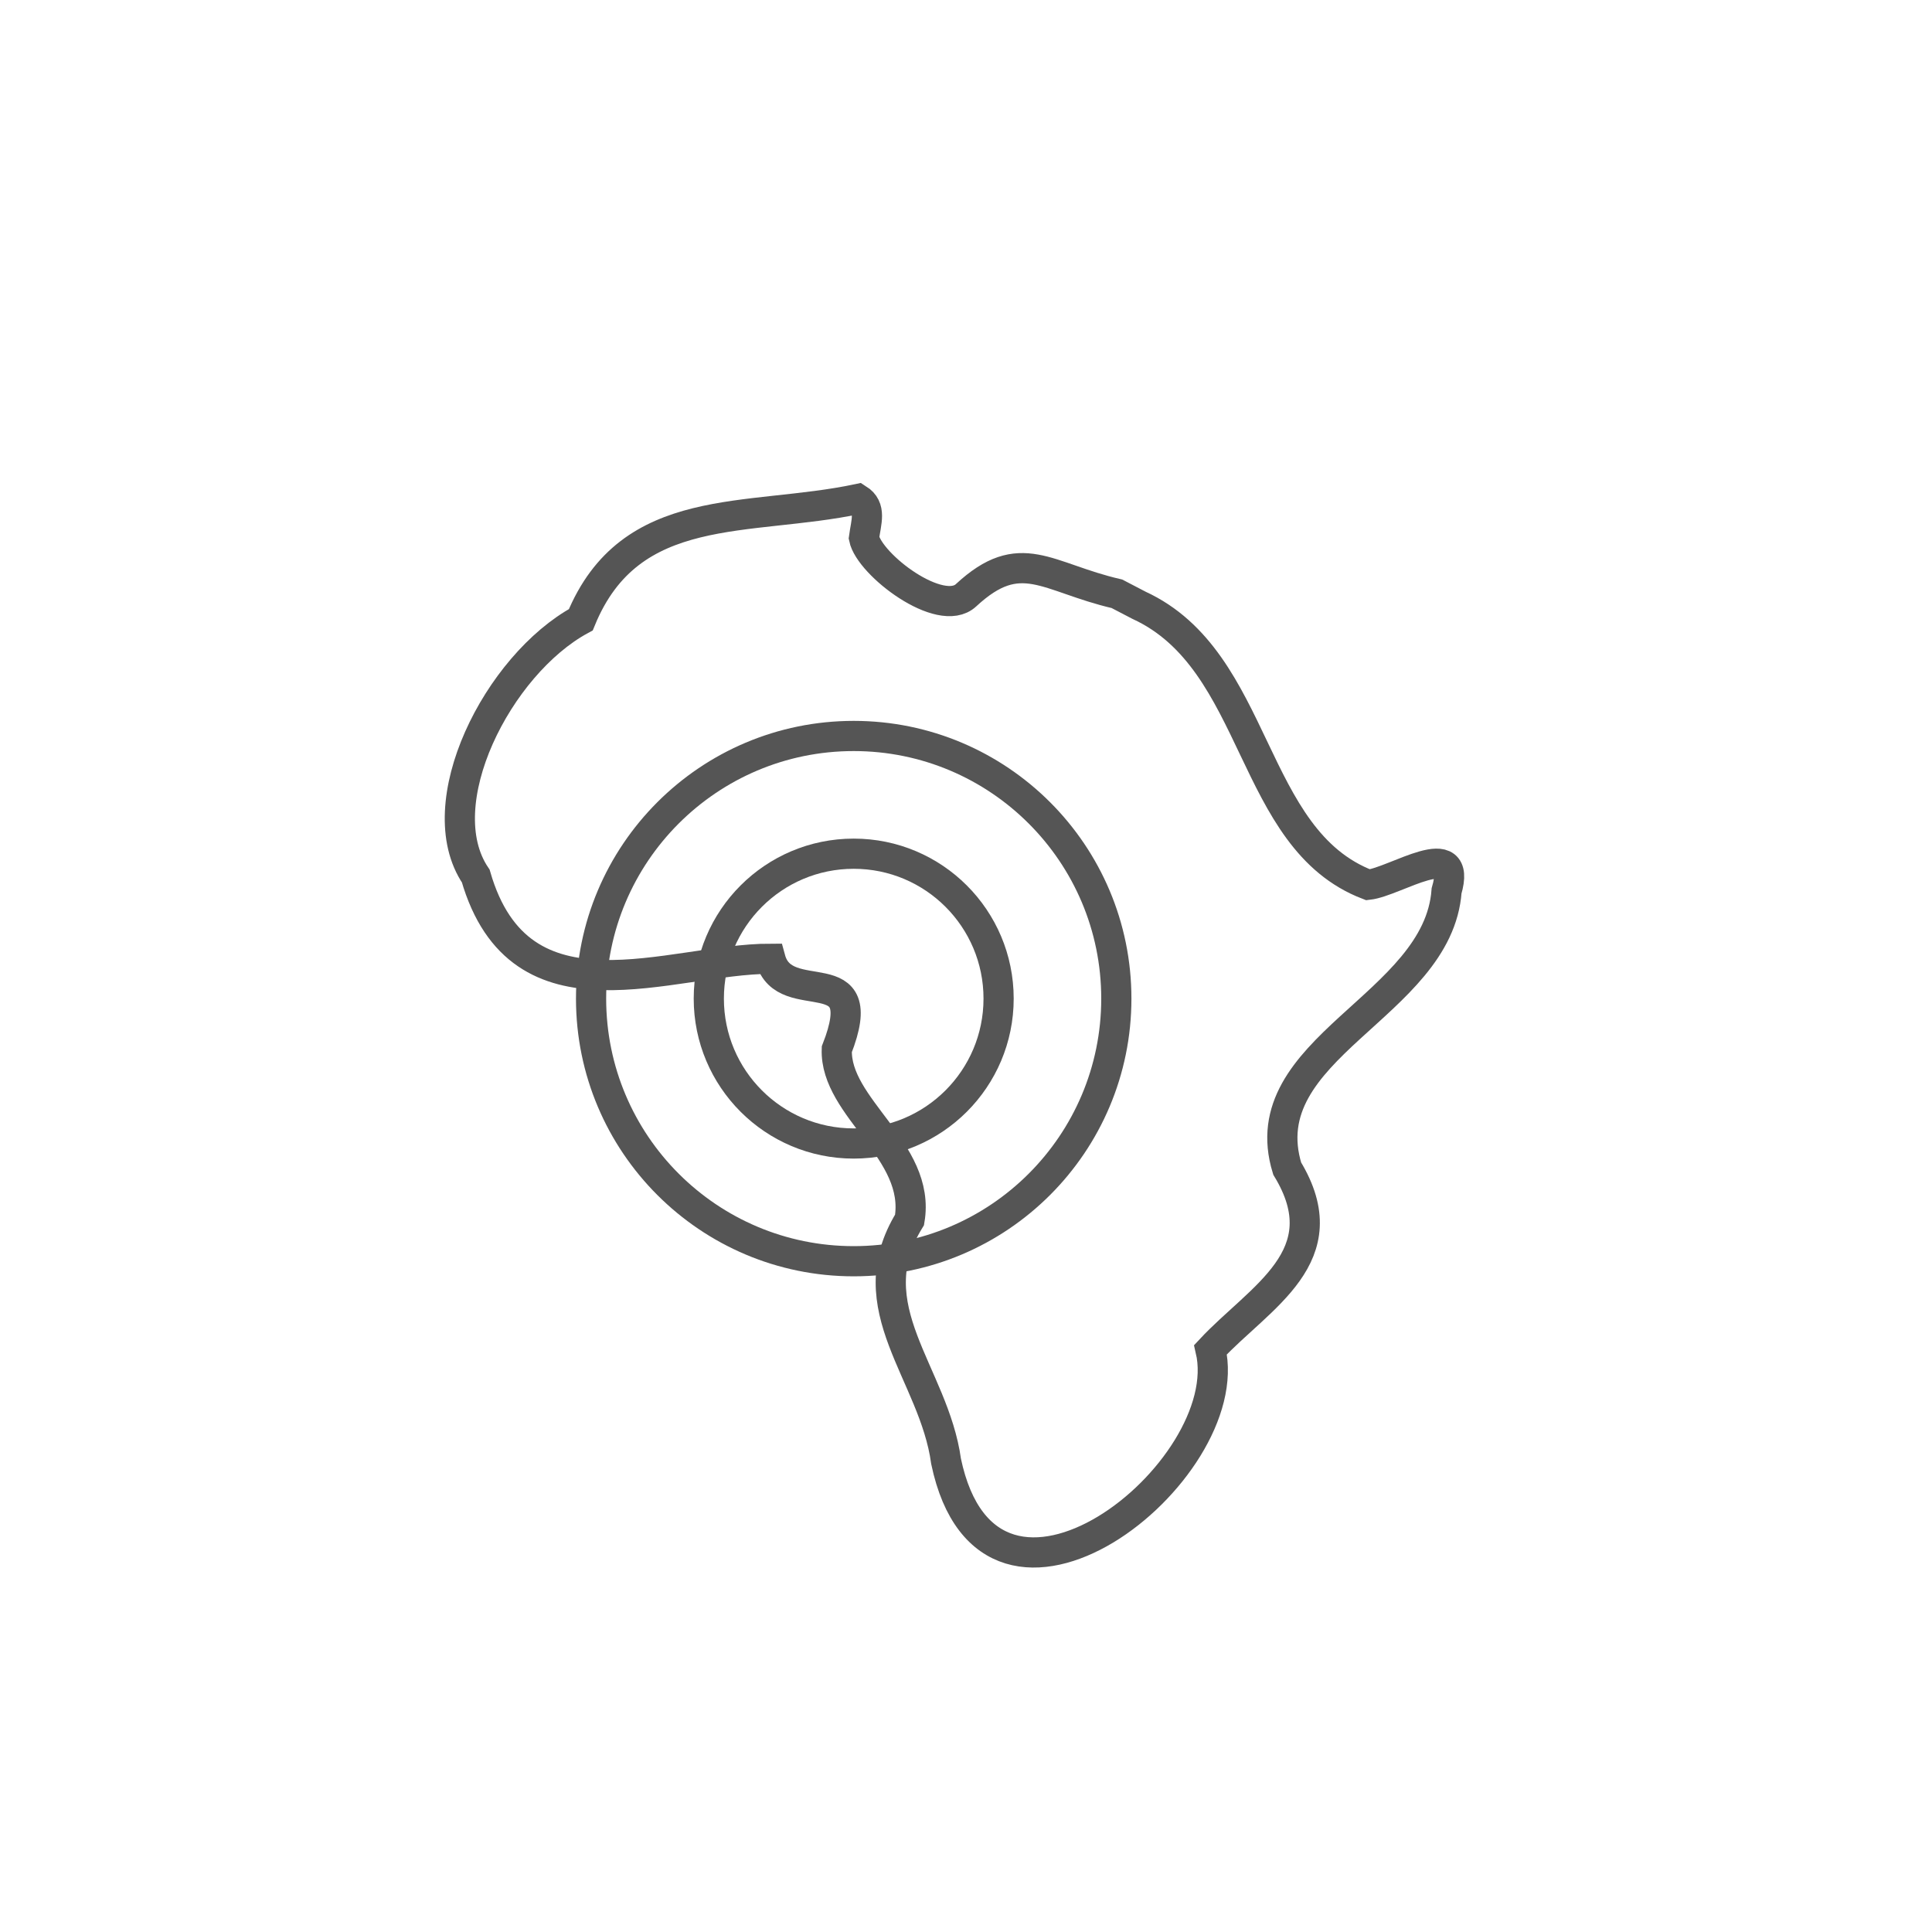 <svg id="a5364d2c-62f2-44ac-81a8-d889b502921a" data-name="art" xmlns="http://www.w3.org/2000/svg" viewBox="0 0 64 64"><defs><style>.e4d3afda-245c-4ac0-a259-fa58d5c8549d{fill:none;stroke:#555;stroke-miterlimit:10;}</style></defs><path class="e4d3afda-245c-4ac0-a259-fa58d5c8549d" d="M37.73,20.05c4,1.84,3.63,7.75,7.59,9.26.91-.1,3.14-1.64,2.6.2-.28,3.84-6.51,5.2-5.28,9.2,1.77,2.91-.91,4.25-2.54,6,.95,4.06-7.31,10.6-8.76,3.7-.4-2.93-3-5.09-1.21-8,.39-2.29-2.48-3.71-2.41-5.65,1.22-3.12-1.73-1.27-2.2-3-3.32,0-8.29,2.35-9.76-2.74-1.61-2.38.73-7,3.48-8.49,1.64-4,5.54-3.23,9.18-4,.46.29.27.76.2,1.29.18.89,2.54,2.68,3.38,1.9,1.81-1.68,2.66-.59,5-.05Z"/><circle class="e4d3afda-245c-4ac0-a259-fa58d5c8549d" cx="28.28" cy="33.08" r="8.7"/><circle class="e4d3afda-245c-4ac0-a259-fa58d5c8549d" cx="28.28" cy="33.08" r="4.8"/></svg>